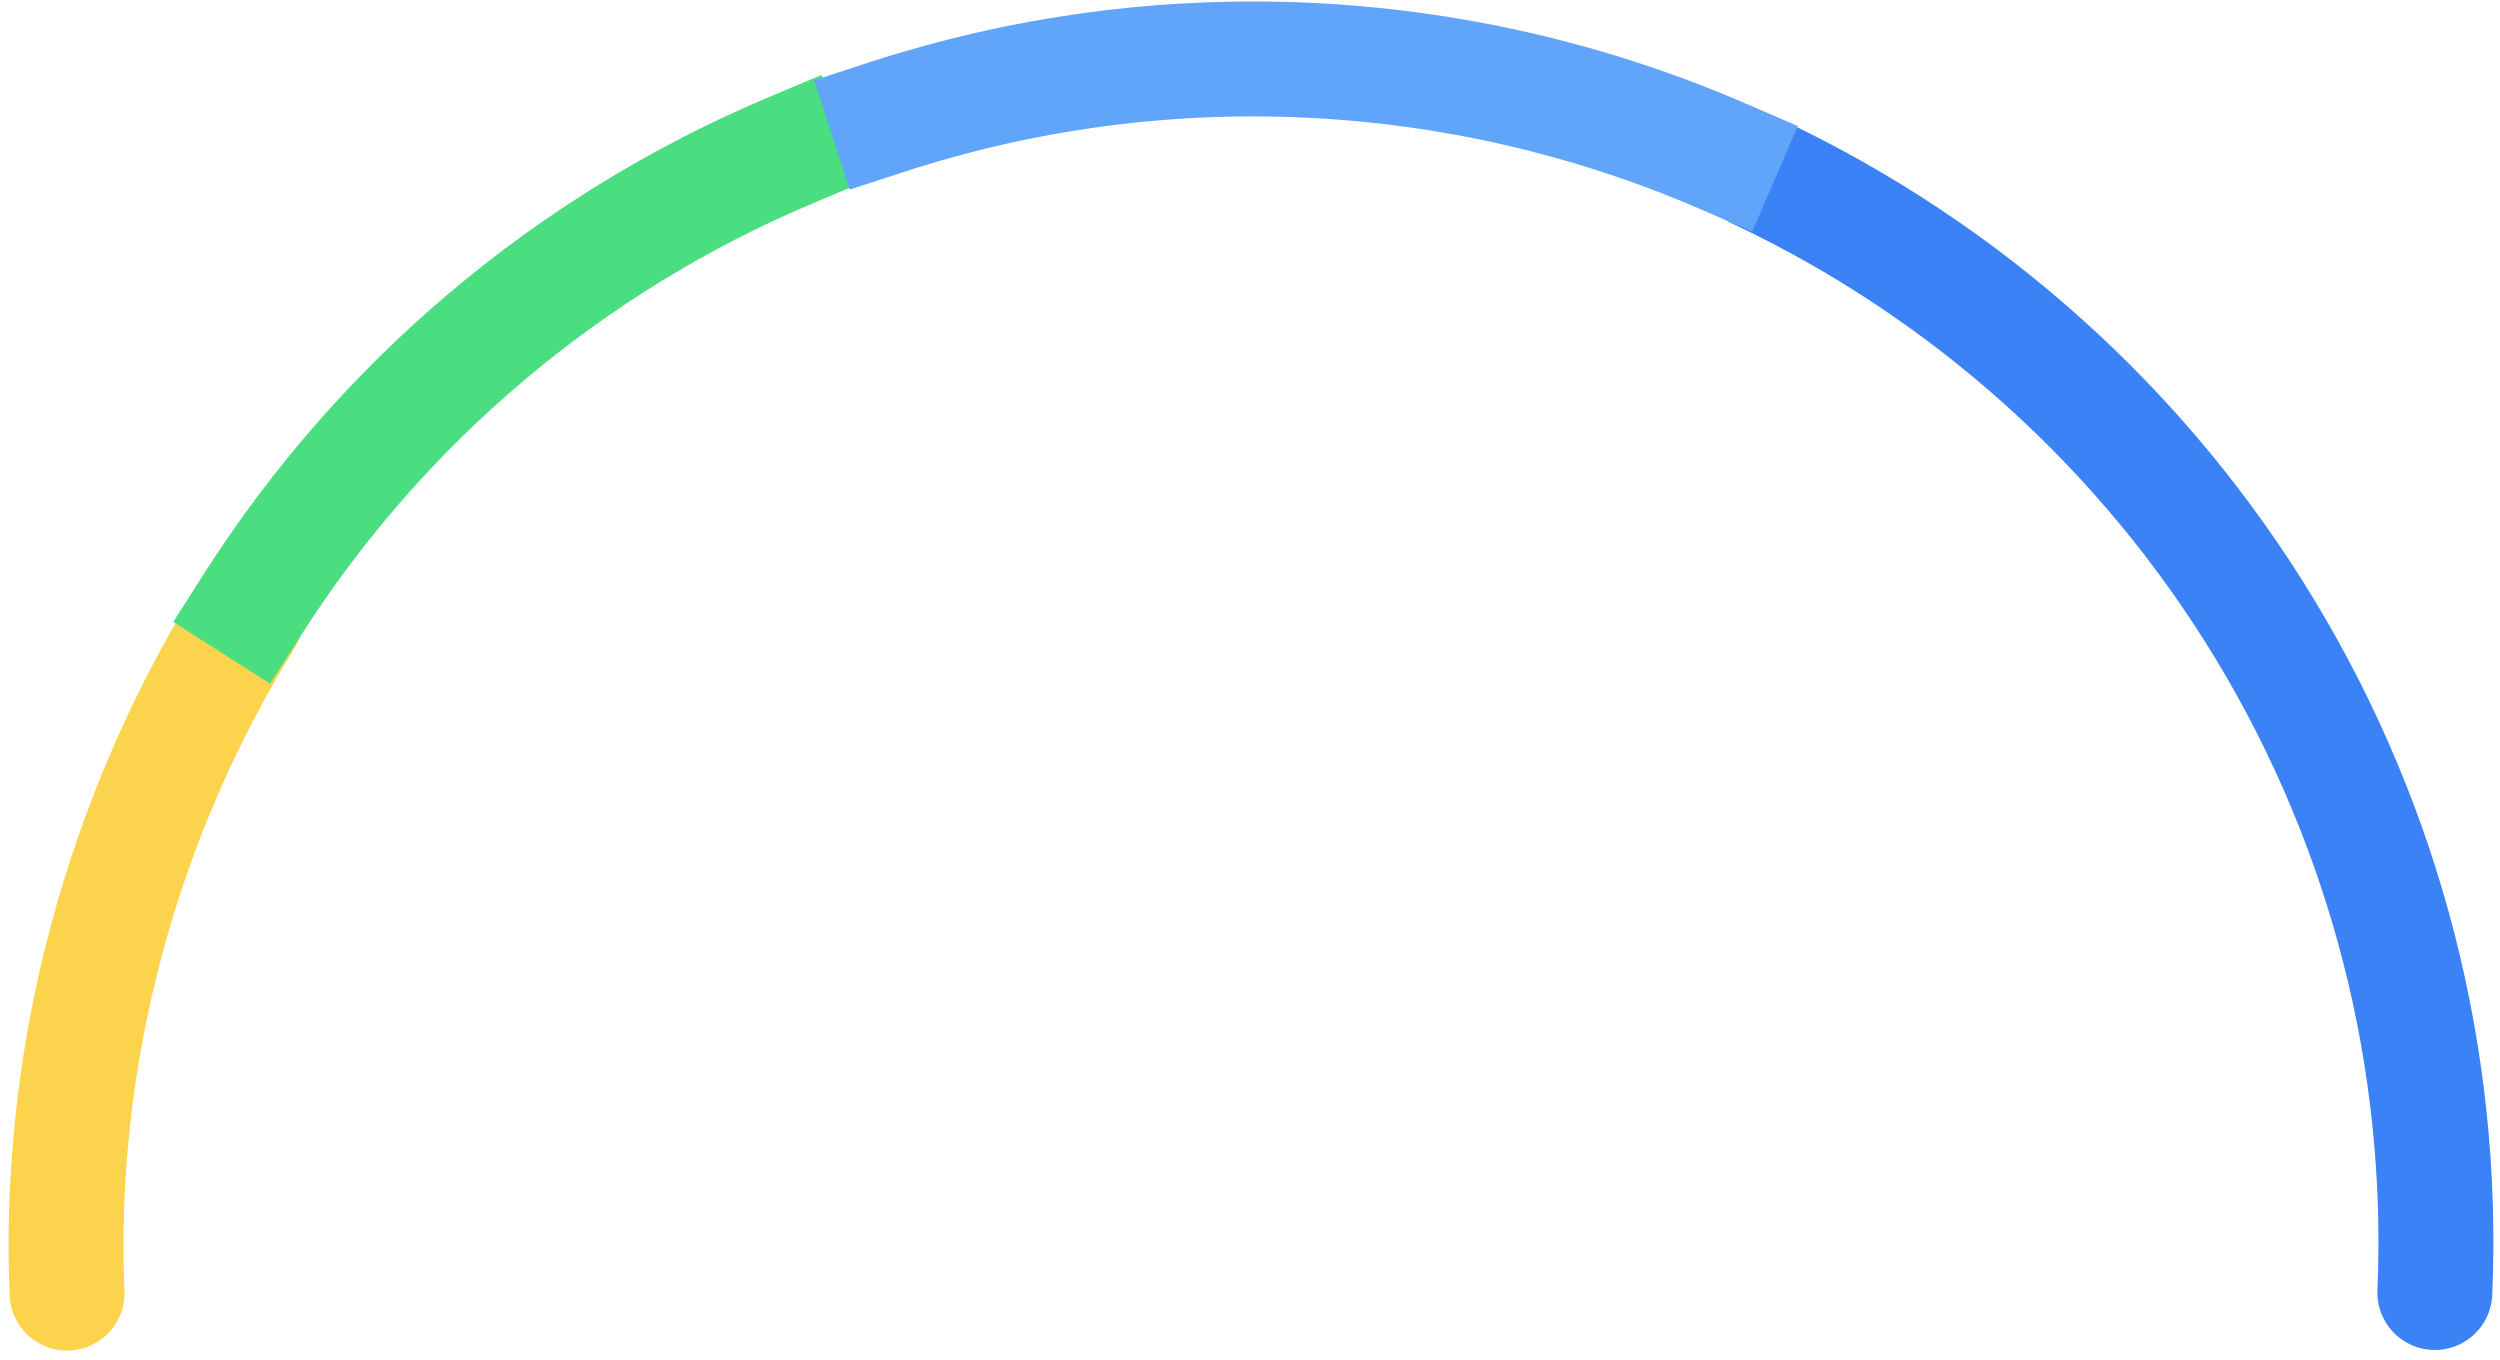 <svg width="261" height="142" viewBox="0 0 261 142" fill="none" xmlns="http://www.w3.org/2000/svg">
<path d="M254.198 134.936C255.238 110.629 249.076 86.555 236.484 65.738C223.892 44.92 205.431 28.285 183.419 17.921" stroke="#3B82F6" stroke-width="12" stroke-linecap="round"/>
<path d="M25.718 64.382C12.662 85.421 5.97 110.262 7 135" stroke="#FCD34D" stroke-width="12" stroke-linecap="round"/>
<path d="M82.547 15.69C59.445 25.424 39.852 41.957 26.373 63.094" stroke="#4ADE80" stroke-width="12" stroke-linecap="square"/>
<path d="M179.805 16.289C152.188 4.354 121.164 2.91 92.558 12.229" stroke="#60A5FA" stroke-width="12" stroke-linecap="square"/>
</svg>
